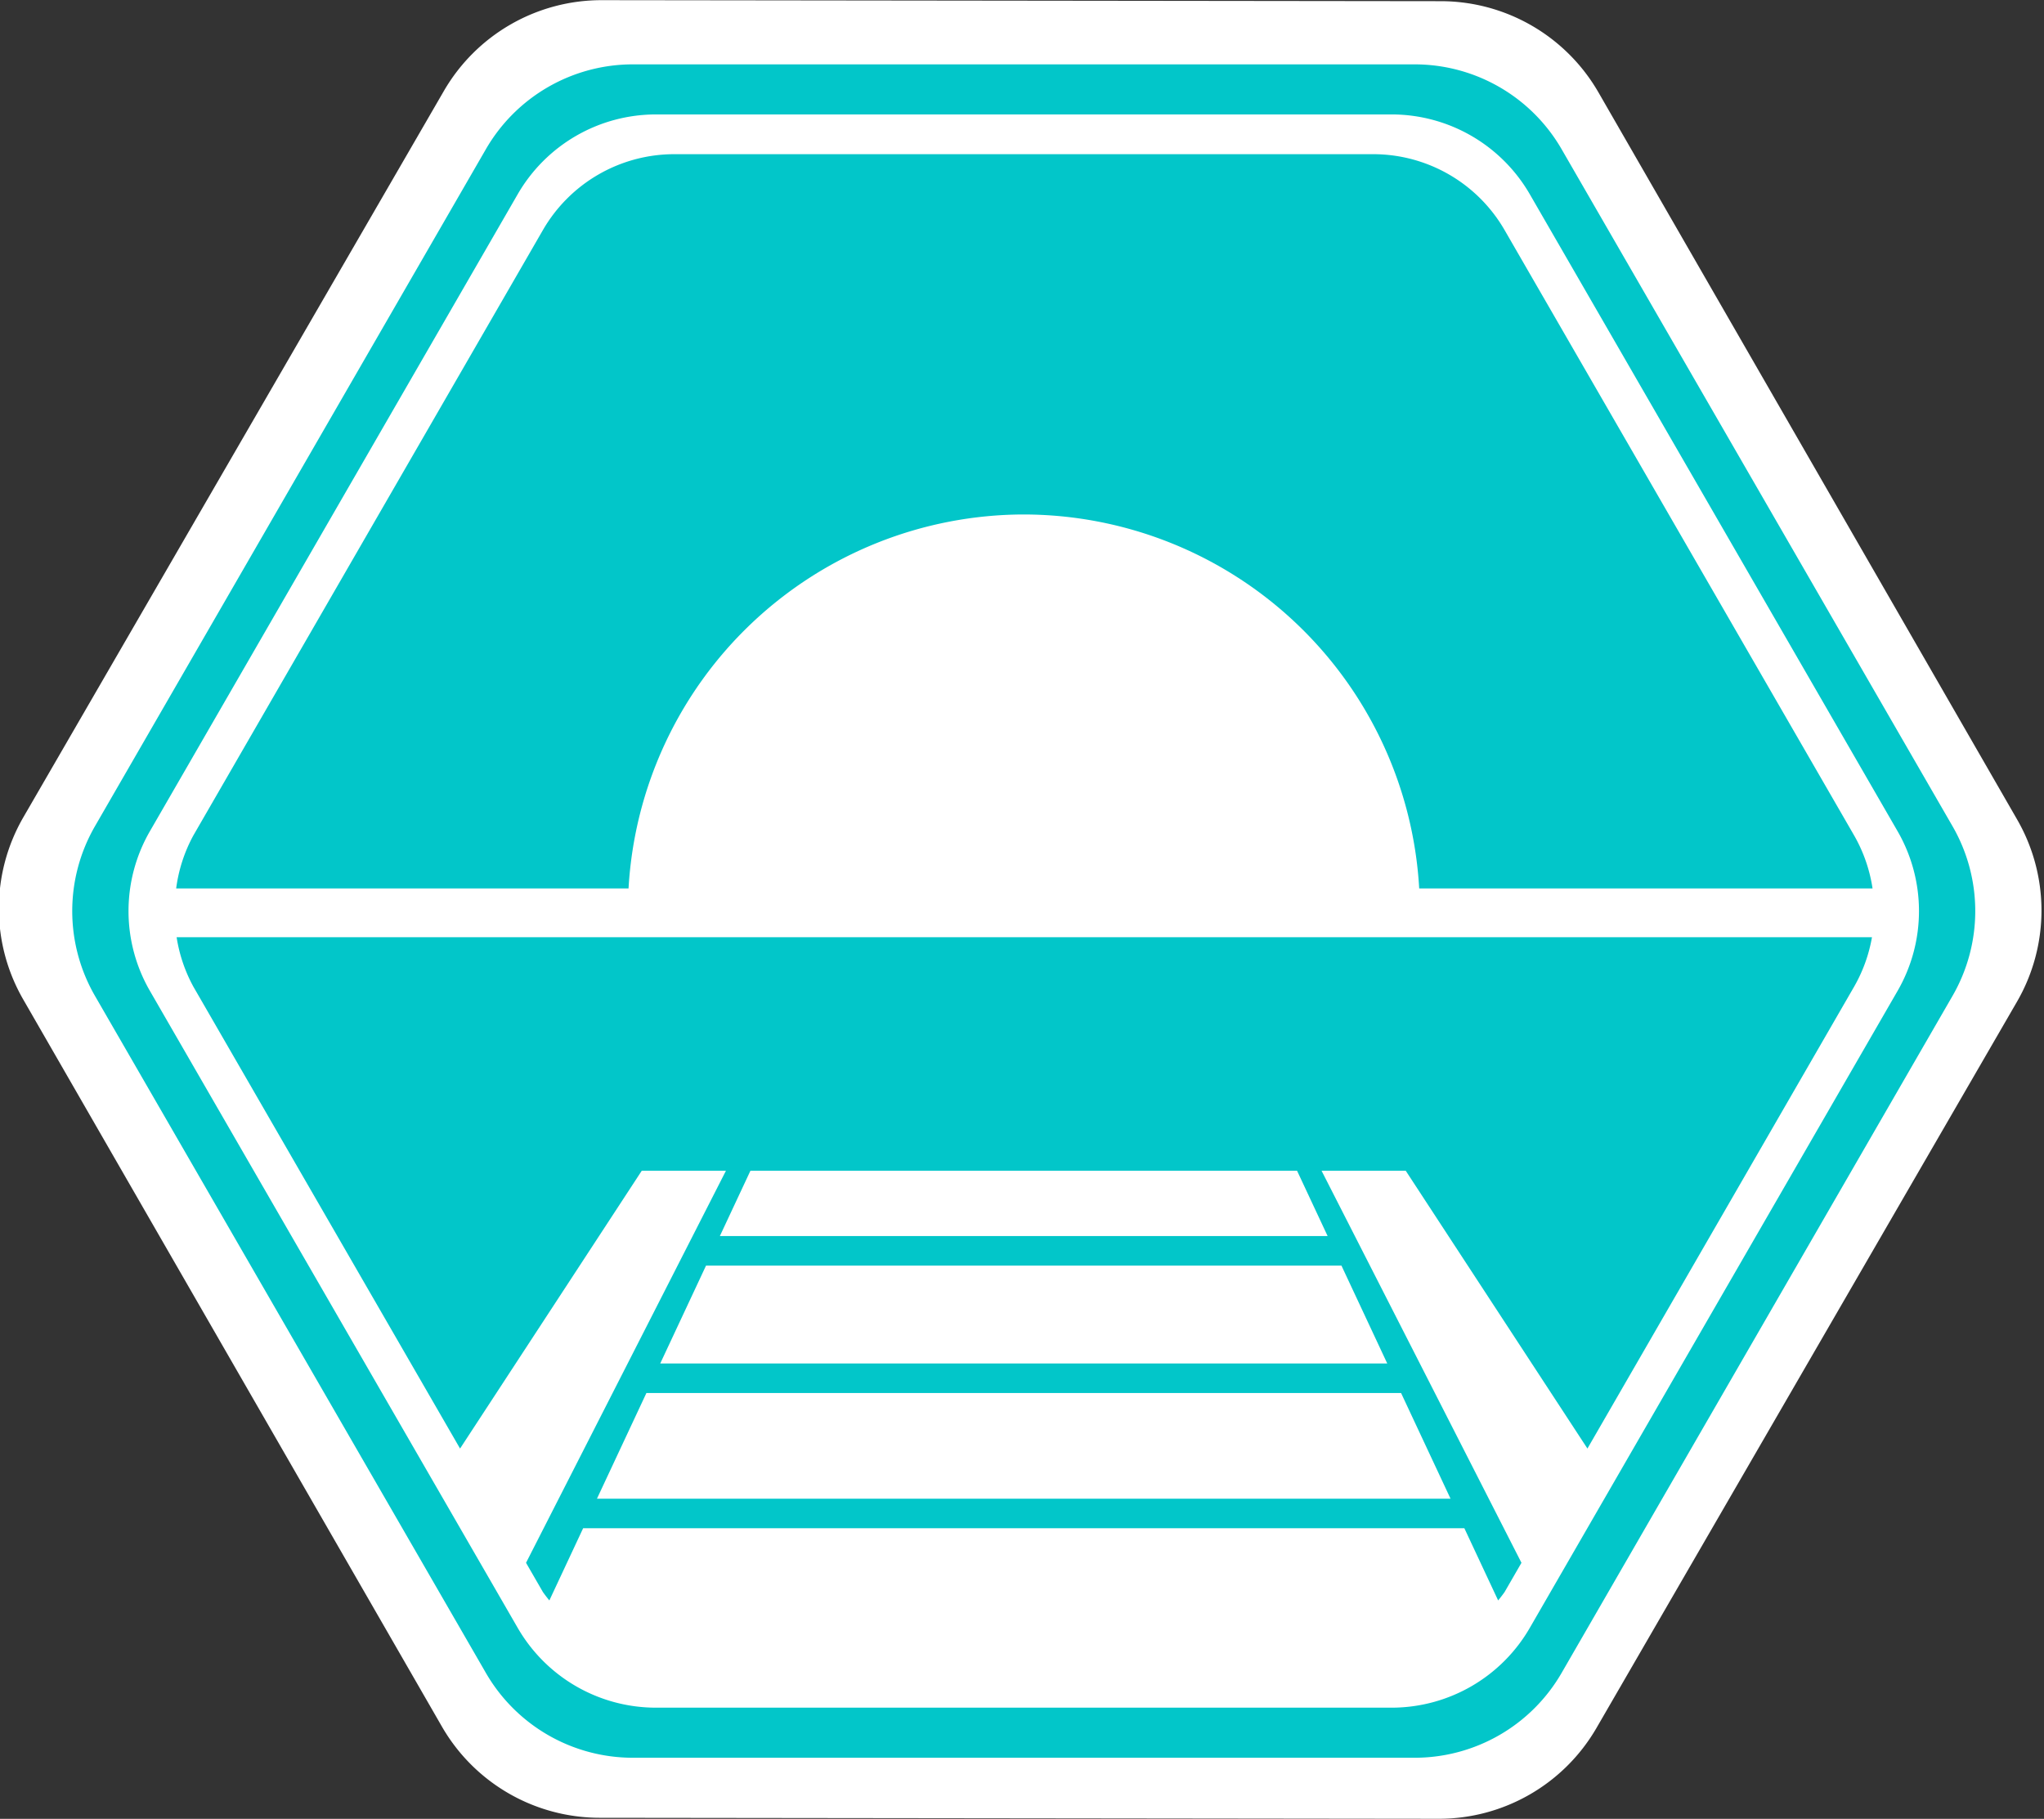 <?xml version="1.0" encoding="UTF-8" standalone="no"?>
<!-- Created with Inkscape (http://www.inkscape.org/) -->

<svg
   width="144.497mm"
   height="128.591mm"
   viewBox="0 0 144.497 128.591"
   version="1.1"
   id="svg5"
   inkscape:version="1.1.2 (b8e25be8, 2022-02-05)"
   sodipodi:docname="dock_white_background.svg"
   inkscape:export-filename="/Users/sean/dock_white_background.png"
   inkscape:export-xdpi="96"
   inkscape:export-ydpi="96"
   xmlns:inkscape="http://www.inkscape.org/namespaces/inkscape"
   xmlns:sodipodi="http://sodipodi.sourceforge.net/DTD/sodipodi-0.dtd"
   xmlns="http://www.w3.org/2000/svg"
   xmlns:svg="http://www.w3.org/2000/svg">
  <rect x="0" y="0" width="144.497" height="128.591" fill="#333333" stroke="none"/>
  <sodipodi:namedview
     id="namedview7"
     pagecolor="#ffffff"
     bordercolor="#666666"
     borderopacity="1.0"
     inkscape:pageshadow="2"
     inkscape:pageopacity="0.0"
     inkscape:pagecheckerboard="0"
     inkscape:document-units="mm"
     showgrid="false"
     inkscape:snap-grids="true"
     inkscape:snap-bbox="false"
     showguides="true"
     inkscape:guide-bbox="true"
     inkscape:snap-to-guides="true"
     inkscape:snap-object-midpoints="true"
     inkscape:snap-smooth-nodes="false"
     inkscape:zoom="0.70106492"
     inkscape:cx="131.94213"
     inkscape:cy="256.75226"
     inkscape:window-width="1436"
     inkscape:window-height="766"
     inkscape:window-x="0"
     inkscape:window-y="25"
     inkscape:window-maximized="0"
     inkscape:current-layer="layer1"
     inkscape:object-nodes="false"
     inkscape:snap-nodes="true"
     fit-margin-top="0"
     fit-margin-left="0"
     fit-margin-right="0"
     fit-margin-bottom="0" />
  <defs
     id="defs2">
    <inkscape:path-effect
       effect="fillet_chamfer"
       id="path-effect7130"
       is_visible="true"
       lpeversion="1"
       satellites_param="F,0,0,1,0,21.167,0,1 @ F,0,0,1,0,21.167,0,1 @ F,0,0,1,0,21.167,0,1 @ F,0,0,1,0,21.167,0,1 @ F,0,0,1,0,21.167,0,1 @ F,0,0,1,0,21.167,0,1"
       unit="pc"
       method="auto"
       mode="F"
       radius="5"
       chamfer_steps="1"
       flexible="false"
       use_knot_distance="true"
       apply_no_radius="true"
       apply_with_radius="true"
       only_selected="false"
       hide_knots="false" />
    <inkscape:path-effect
       effect="fillet_chamfer"
       id="path-effect8210"
       is_visible="true"
       lpeversion="1"
       satellites_param="F,0,0,1,0,21.167,0,1 @ F,0,0,1,0,21.167,0,1 @ F,0,0,1,0,21.167,0,1 @ F,0,0,1,0,21.167,0,1 @ F,0,0,1,0,21.167,0,1 @ F,0,0,1,0,21.167,0,1"
       unit="pc"
       method="auto"
       mode="F"
       radius="5"
       chamfer_steps="1"
       flexible="false"
       use_knot_distance="true"
       apply_no_radius="true"
       apply_with_radius="true"
       only_selected="false"
       hide_knots="false" />
    <inkscape:path-effect
       effect="fillet_chamfer"
       id="path-effect8186"
       is_visible="true"
       lpeversion="1"
       satellites_param="F,0,0,1,0,21.167,0,1 @ F,0,0,1,0,21.167,0,1 @ F,0,0,1,0,21.167,0,1 @ F,0,0,1,0,21.167,0,1 @ F,0,0,1,0,21.167,0,1 @ F,0,0,1,0,21.167,0,1"
       unit="pc"
       method="auto"
       mode="F"
       radius="5"
       chamfer_steps="1"
       flexible="false"
       use_knot_distance="true"
       apply_no_radius="true"
       apply_with_radius="true"
       only_selected="false"
       hide_knots="false" />
    <inkscape:path-effect
       effect="fillet_chamfer"
       id="path-effect2650"
       is_visible="true"
       lpeversion="1"
       satellites_param="F,0,0,1,0,21.167,0,1 @ F,0,0,1,0,21.167,0,1 @ F,0,0,1,0,21.167,0,1 @ F,0,0,1,0,21.167,0,1 @ F,0,0,1,0,21.167,0,1 @ F,0,0,1,0,21.167,0,1"
       unit="pc"
       method="auto"
       mode="F"
       radius="5"
       chamfer_steps="1"
       flexible="false"
       use_knot_distance="true"
       apply_no_radius="true"
       apply_with_radius="true"
       only_selected="false"
       hide_knots="false" />
  </defs>
  <g
     inkscape:label="Layer 1"
     inkscape:groupmode="layer"
     id="layer1"
     transform="translate(-6.291,-9.297)">
    <path
       sodipodi:type="star"
       style="fill:#ffffff;fill-rule:evenodd"
       id="path7126"
       inkscape:flatsided="true"
       sodipodi:sides="6"
       sodipodi:cx="234.59061"
       sodipodi:cy="127.68855"
       sodipodi:r1="211.20834"
       sodipodi:r2="182.9118"
       sodipodi:arg1="0.52359878"
       sodipodi:arg2="1.0471976"
       inkscape:rounded="0"
       inkscape:randomized="0"
       d="m 399.172,243.876 -146.25,84.438 a 36.662,36.662 2.5219898e-7 0 1 -36.662,0 L 70.01,243.876 a 36.662,36.662 60 0 1 -18.331,-31.75 l 10e-7,-168.875 a 36.662,36.662 120 0 1 18.331,-31.75 L 216.26,-72.936 a 36.662,36.662 2.5219889e-7 0 1 36.662,0 l 146.25,84.438 a 36.662,36.662 60 0 1 18.331,31.75 l 0,168.875 a 36.662,36.662 120 0 1 -18.331,31.75 z"
       transform="matrix(0.304,0.176,-0.176,0.304,29.568,-6.509)"
       inkscape:path-effect="#path-effect7130" />
    <path
       id="path8182"
       style="fill:#02c6c9;fill-opacity:1;fill-rule:evenodd;stroke-width:1.235"
       d="M 192.564,52.254 A 45.276,45.276 0 0 0 153.354,74.893 L 49.076,255.506 a 45.276,45.276 0 0 0 0,45.275 L 153.354,481.395 a 45.276,45.276 0 0 0 39.211,22.639 h 208.555 a 45.276,45.276 0 0 0 39.211,-22.639 L 544.607,300.781 a 45.276,45.276 0 0 0 0,-45.275 L 440.33,74.893 A 45.276,45.276 0 0 0 401.119,52.254 Z m 6.166,13.359 h 196.221 a 42.598,42.598 0 0 1 36.893,21.299 l 98.109,169.932 a 42.598,42.598 0 0 1 0,42.6 L 431.844,469.375 a 42.598,42.598 0 0 1 -36.893,21.299 H 198.73 A 42.598,42.598 0 0 1 161.84,469.375 L 63.73,299.443 a 42.598,42.598 0 0 1 0,-42.6 L 161.84,86.912 a 42.598,42.598 0 0 1 36.891,-21.299 z m 4.896,10.604 A 40.473,40.473 0 0 0 168.576,96.453 L 75.361,257.906 a 40.473,40.473 0 0 0 -4.627,14.203 H 191.414 a 105.804,105.804 0 0 1 105.428,-99.77 105.804,105.804 0 0 1 105.492,99.77 h 120.939 a 40.473,40.473 0 0 0 -4.951,-14.203 L 425.107,96.453 A 40.473,40.473 0 0 0 390.057,76.217 Z M 70.857,285.119 a 40.473,40.473 0 0 0 4.504,13.26 l 71.107,123.164 48.467,-74.111 h 22.459 l -53.326,104.592 4.508,7.809 a 40.473,40.473 0 0 0 1.713,2.232 l 9.014,-19.266 h 235.078 l 9.014,19.266 a 40.473,40.473 0 0 0 1.713,-2.232 l 4.508,-7.809 -53.326,-104.592 h 22.457 l 48.467,74.111 71.109,-123.164 a 40.473,40.473 0 0 0 4.797,-13.26 z m 153.07,62.312 h 145.828 l 8.152,17.422 H 215.775 Z m -11.838,25.299 h 169.504 l 12.223,26.121 H 199.867 Z m -15.908,33.998 h 201.32 l 13.193,28.193 H 182.988 Z m 7.43,73.34 a 40.473,40.473 0 0 0 0.016,0.002 h 186.43 a 40.473,40.473 0 0 0 0.016,-0.002 z"
       transform="scale(0.265)"
       inkscape:export-filename="/Users/sean/dock_white_background.png"
       inkscape:export-xdpi="96"
       inkscape:export-ydpi="96" />
  </g>
</svg>
